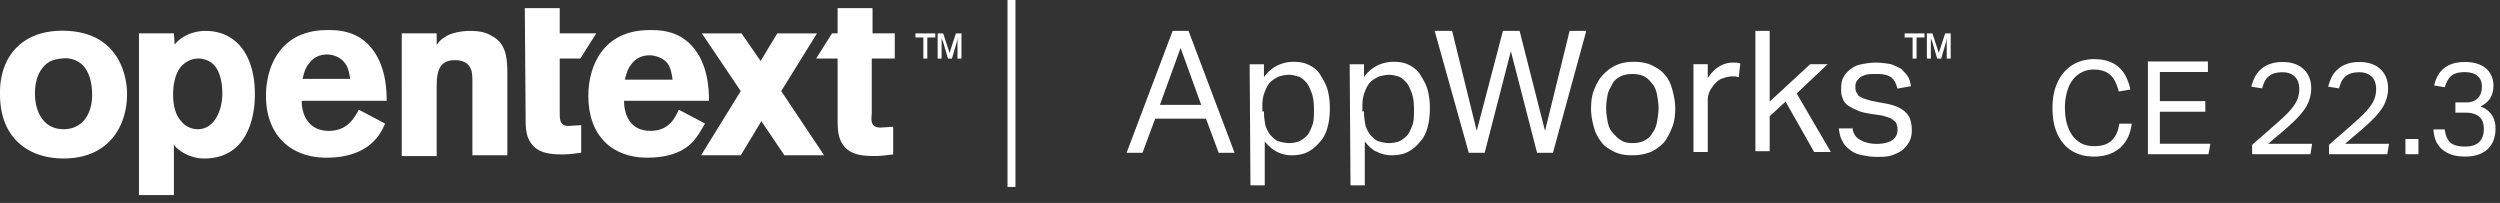 <svg width="308" height="25" fill="none" xmlns="http://www.w3.org/2000/svg"><rect width="100%" height="100%" fill="#333333" stroke="none"/><g clip-path="url(#clip0_1931_10333)" fill="#fff"><path d="M125.104 0h-.978v23.028h.978V0zM15.652 11.614c0 3.805-2.151 7.91-7.825 7.91-4.108 0-7.825-2.303-7.825-7.91-.097-4.606 2.74-8.11 8.314-7.81 5.967.3 7.336 5.007 7.336 7.81zM4.991 8.711c-.49.8-.685 1.802-.685 2.803 0 2.303 1.076 4.405 3.521 4.405 2.348 0 3.522-1.902 3.522-4.205 0-1.602-.392-2.903-1.174-3.704a3.065 3.065 0 00-2.543-.801c-1.37.1-2.054.6-2.641 1.502zM53.799 5.51c.391-.5.684-.8 1.467-1.201.685-.3 1.663-.5 2.64-.5.881 0 1.86.1 2.642.6 1.565.8 1.956 2.203 1.956 4.505v10.213H58.2v-8.41c0-1.302 0-1.803-.195-2.203-.294-.801-1.076-1.101-1.957-1.101-2.25 0-2.25 1.902-2.25 3.704v8.11h-4.303V4.108H53.8V5.51zM47.441 15.221c-.39.901-1.663 4.205-7.238 4.205-4.303 0-7.434-2.703-7.434-7.61 0-3.603 1.761-8.109 7.532-8.109.88 0 3.423-.1 5.282 2.003 1.858 2.102 2.054 5.006 2.054 6.708H37.17c0 1.902.978 3.704 3.326 3.704 2.347 0 3.13-1.602 3.717-2.603l3.227 1.702zm-4.303-5.507c-.098-.6-.196-1.501-.783-2.102-.489-.6-1.37-.901-2.054-.901-1.076 0-1.76.5-2.152 1-.587.702-.684 1.303-.88 2.003h5.869zM107.4 7.207h2.836V4.103h-2.739V1h-4.303v3.103h-.685l-1.956 3.104h2.641v7.109c0 1.401 0 2.503.587 3.404.88 1.402 2.543 1.502 4.01 1.502.782 0 1.369-.1 2.249-.2v-3.405l-1.565.1c-1.173 0-1.173-.8-1.075-1.702V7.207zM64.656 1h4.304v3.103h4.5l-1.957 3.104H68.96v6.608c0 .901 0 1.702 1.076 1.702l1.565-.1v3.404c-.88.1-1.467.2-2.25.2-1.467 0-3.13-.1-4.01-1.501-.587-.901-.587-1.903-.587-3.404L64.656 1zM114.246 7.217h-.489V4.614h-.978v-.501h2.446v.5h-.979v2.604zm4.206 0h-.489V4.714l-.097.5-.587 2.003h-.489l-.587-2.003-.196-.5v2.503h-.489V4.113h.685l.782 2.403.783-2.403h.684v3.104zM144.47 3.806h1.956l5.673 15.018h-1.956l-1.565-4.205h-6.26l-1.565 4.205h-1.956l5.673-15.018zm3.521 9.111l-2.543-7.009-2.543 7.009h5.086zM153.958 7.916h1.761v1.602c.391-.6.978-1.102 1.565-1.402.586-.3 1.271-.5 2.054-.5.782 0 1.369.1 1.956.4.587.3 1.076.7 1.369 1.201.294.501.685 1.102.881 1.803.195.7.293 1.502.293 2.302 0 .902-.098 1.703-.293 2.403-.196.701-.489 1.302-.979 1.803-.391.5-.88.9-1.467 1.201-.587.3-1.271.4-1.956.4-.587 0-1.174-.1-1.761-.4-.586-.3-1.076-.7-1.565-1.302v5.407h-1.76l-.098-14.918zm1.761 5.807c0 .7.097 1.301.195 1.802.196.5.392.901.685 1.202.293.3.587.6.978.7.391.1.783.2 1.272.2.391 0 .88-.1 1.173-.2.392-.2.685-.4.978-.7.294-.3.49-.801.685-1.302.196-.5.196-1.202.196-2.002 0-.801-.098-1.502-.294-2.003-.195-.5-.391-1.001-.684-1.302-.294-.3-.587-.6-.978-.7-.392-.1-.685-.2-1.076-.2-.489 0-.881.1-1.272.2-.391.2-.782.4-1.076.7-.293.3-.489.701-.685 1.202-.195.5-.293 1.001-.293 1.702v.7h.196zM166.282 7.916h1.761v1.602c.391-.6.978-1.102 1.565-1.402a4.46 4.46 0 012.054-.5c.782 0 1.369.1 1.956.4.587.3 1.076.7 1.369 1.201.294.501.685 1.102.881 1.803.195.7.293 1.502.293 2.302 0 .902-.098 1.703-.293 2.403-.196.701-.489 1.302-.978 1.803-.392.5-.881.9-1.468 1.201-.586.3-1.271.4-1.956.4-.587 0-1.173-.1-1.76-.4-.587-.2-1.076-.7-1.565-1.302v5.407h-1.761l-.098-14.918zm1.761 5.807c0 .7.098 1.301.195 1.802.196.5.392.901.685 1.202.294.3.587.6.978.7.392.1.783.2 1.272.2.391 0 .88-.1 1.174-.2.391-.2.684-.4.978-.7.293-.3.489-.801.684-1.302.196-.5.196-1.202.196-2.002 0-.801-.098-1.502-.293-2.003-.196-.5-.392-1.001-.685-1.302-.294-.3-.587-.6-.978-.7-.391-.1-.685-.2-1.076-.2-.489 0-.88.1-1.272.2-.391.2-.782.4-1.076.7-.293.3-.489.701-.684 1.202-.196.5-.294 1.001-.294 1.702v.7h.196zM176.748 3.805h2.152l3.032 12.315 3.228-12.315h2.054l3.13 12.315 3.032-12.315h2.054l-4.108 15.019h-1.956l-3.228-12.516-3.228 12.516h-1.956l-4.206-15.019zM201.104 19.13c-.783 0-1.565-.1-2.152-.401-.587-.3-1.174-.6-1.565-1.101-.391-.5-.783-1.102-.978-1.803-.196-.7-.391-1.501-.391-2.402 0-.902.097-1.703.391-2.403.293-.701.587-1.302 1.076-1.803.489-.5.978-.9 1.663-1.201.684-.3 1.369-.4 2.151-.4.783 0 1.468.1 2.152.4.587.3 1.174.6 1.565 1.101.489.5.783 1.102.978 1.802.196.701.392 1.502.392 2.403 0 .902-.098 1.703-.392 2.403-.293.701-.586 1.302-.978 1.803-.489.5-.978.9-1.663 1.201-.782.3-1.467.4-2.249.4zm0-1.502c.587 0 1.076-.1 1.467-.3.391-.2.782-.501.978-.902.294-.4.489-.8.587-1.401.098-.501.196-1.102.196-1.703 0-.6-.098-1.201-.196-1.702-.098-.5-.293-1-.587-1.301-.293-.4-.587-.701-.978-.901-.391-.2-.88-.3-1.467-.3-.587 0-1.076.1-1.467.3-.392.2-.783.5-.978.9-.196.401-.49.802-.587 1.302-.098.501-.196 1.102-.196 1.702 0 .601.098 1.202.196 1.703.097.5.293 1 .587 1.301.293.3.586.701.978.901.391.3.88.4 1.467.4zM208.635 7.913h1.76v1.702c.392-.6.881-1.1 1.37-1.401.489-.3 1.076-.5 1.663-.5.391 0 .684 0 .978.1l-.196 1.701c-.098 0-.293-.1-.391-.1h-.489c-.294 0-.685.1-.978.2-.392.1-.685.3-.979.601-.293.3-.489.6-.684.901-.196.4-.294.801-.294 1.202v6.408h-1.76V7.913zM216.265 3.805h1.76v8.711l4.989-4.606h2.152l-3.815 3.605 4.206 7.209h-2.054l-3.522-6.208-1.956 1.802v4.306h-1.76V3.804zM228.197 15.623c.098.8.391 1.301.978 1.602.489.3 1.174.5 2.054.5.88 0 1.565-.2 1.956-.5.392-.3.587-.701.587-1.202 0-.2 0-.4-.098-.6 0-.2-.097-.4-.293-.501-.098-.1-.293-.3-.587-.4-.293-.1-.587-.2-.978-.3l-1.369-.201c-.587-.1-1.174-.2-1.565-.4-.489-.2-.881-.401-1.174-.601-.294-.2-.587-.501-.685-.902-.195-.4-.195-.8-.195-1.301 0-.5.097-1.001.293-1.302.196-.4.489-.7.88-1 .392-.301.783-.502 1.37-.602.489-.1 1.076-.2 1.663-.2.782 0 1.369.1 1.956.2.489.2.978.4 1.271.601.294.3.587.6.783.901.195.3.293.701.391 1.202l-1.663.3c-.098-.3-.195-.6-.293-.8-.098-.201-.294-.401-.489-.602-.196-.1-.489-.3-.783-.3-.293-.1-.684-.1-1.076-.1-.489 0-.88 0-1.271.1-.294.1-.587.2-.783.4-.195.2-.293.3-.391.501-.098.2-.098.4-.098.6 0 .201 0 .401.098.602.098.2.196.3.293.5l.587.3c.294.1.587.2.978.3l1.565.301c1.272.2 2.152.601 2.641 1.102.587.5.783 1.301.783 2.302 0 .501-.098.901-.294 1.302-.195.4-.489.7-.782 1.001-.391.3-.783.5-1.369.701-.587.2-1.174.2-1.859.2s-1.271-.1-1.76-.2c-.587-.1-1.076-.3-1.468-.6-.391-.301-.782-.601-.978-1.102-.293-.4-.391-1.001-.489-1.602h1.663v-.2zM236.12 7.218h-.489V4.615h-.978v-.5h2.446v.5h-.979v2.603zm4.206 0h-.489V4.716l-.097.5-.587 2.002h-.489l-.587-2.002-.196-.5v2.502h-.489V4.114h.685l.782 2.403.783-2.403h.684v3.104z"/><path d="M86.86 15.221l-.783 1.302c-.782 1.201-2.25 2.903-6.358 2.903-4.303 0-7.238-2.703-7.238-7.61 0-3.603 1.761-8.109 7.532-8.109.88 0 3.423-.1 5.282 2.003 1.858 2.102 2.054 5.006 2.054 6.708H76.883c0 1.902.88 3.704 3.228 3.704 2.347 0 3.032-1.602 3.521-2.603l3.228 1.702zm-4.01-5.507c-.098-.6-.196-1.501-.783-2.102-.49-.5-1.37-.801-2.054-.801-1.076 0-1.76.5-2.152 1.001-.587.7-.685 1.302-.88 2.003h5.869v-.1z"/><path d="M101.531 19.131l-5.282-7.91 4.402-7.108H95.76l-2.054 3.404-2.347-3.404h-4.891l4.793 7.109-4.89 7.91h4.89l2.543-4.206 2.836 4.205h4.891zM21.522 5.51c.39-.6 1.76-1.702 3.814-1.702 3.62 0 6.065 2.804 6.065 7.81 0 3.103-1.076 7.91-6.26 7.91-1.859 0-3.326-1.102-3.717-1.703v6.208H17.12V4.108h4.304l.098 1.402zm2.934 1.702c-.782 0-1.565.3-2.25 1.102-.587.8-.88 2.002-.88 3.304 0 1.802.49 2.803 1.076 3.404.489.6 1.271.9 1.956.9 2.054 0 3.032-2.302 3.032-4.405 0-1.802-.489-3.804-2.25-4.205-.293-.1-.488-.1-.684-.1zM262.624 15.24a5.396 5.396 0 01-.432 1.616c-.224.49-.528.917-.912 1.28a4.036 4.036 0 01-1.408.848c-.544.203-1.179.304-1.904.304-.789 0-1.499-.133-2.128-.4a4.26 4.26 0 01-1.6-1.168c-.437-.512-.779-1.136-1.024-1.872-.235-.747-.352-1.595-.352-2.544 0-.96.128-1.813.384-2.56.256-.747.613-1.376 1.072-1.888a4.585 4.585 0 011.616-1.168 5.154 5.154 0 012.032-.4c.704 0 1.312.09 1.824.272.512.181.944.437 1.296.768.363.33.651.725.864 1.184.224.459.395.965.512 1.52l-1.44.24a5.307 5.307 0 00-.384-1.12 2.646 2.646 0 00-.592-.864 2.227 2.227 0 00-.864-.528c-.331-.128-.736-.192-1.216-.192-.565 0-1.072.117-1.52.352a3.209 3.209 0 00-1.12.96c-.299.405-.528.901-.688 1.488a7.167 7.167 0 00-.24 1.92c0 .704.08 1.35.24 1.936.16.576.389 1.072.688 1.488.309.416.683.736 1.12.96.448.224.96.336 1.536.336.523 0 .965-.064 1.328-.192.373-.139.677-.33.912-.576.245-.245.437-.539.576-.88.139-.341.24-.715.304-1.12h1.52zm1.999-7.664h7.392v1.296h-5.92v3.584h5.6v1.312h-5.6v3.936h6.224l-.24 1.296h-7.456V7.576zm12.839 10.272c.405-.363.843-.747 1.312-1.152.469-.405.944-.821 1.424-1.248.512-.448.96-.853 1.344-1.216a9.31 9.31 0 00.96-1.072c.256-.341.448-.688.576-1.04a3.3 3.3 0 00.192-1.136c0-.672-.181-1.184-.544-1.536-.363-.363-.869-.544-1.52-.544-.395 0-.731.043-1.008.128a1.874 1.874 0 00-.704.384c-.192.16-.352.363-.48.608a5.723 5.723 0 00-.32.864l-1.328-.208c.096-.384.229-.757.4-1.12a3.265 3.265 0 011.824-1.648c.448-.181.997-.272 1.648-.272.565 0 1.067.08 1.504.24.437.16.8.384 1.088.672.299.277.523.613.672 1.008.16.395.24.832.24 1.312 0 .48-.069.928-.208 1.344a4.57 4.57 0 01-.608 1.232 8.843 8.843 0 01-1.056 1.248c-.427.427-.933.89-1.52 1.392-.309.267-.629.539-.96.816-.32.267-.635.539-.944.816h5.408l-.208 1.28h-7.184v-1.152zm9.469 0c.405-.363.842-.747 1.312-1.152.469-.405.944-.821 1.424-1.248.512-.448.96-.853 1.344-1.216a9.31 9.31 0 00.96-1.072c.256-.341.448-.688.576-1.04a3.3 3.3 0 00.192-1.136c0-.672-.182-1.184-.544-1.536-.363-.363-.87-.544-1.52-.544-.395 0-.731.043-1.008.128a1.866 1.866 0 00-.704.384c-.192.16-.352.363-.48.608a5.616 5.616 0 00-.32.864l-1.328-.208c.096-.384.229-.757.4-1.12.17-.363.405-.683.704-.96a3.256 3.256 0 011.12-.688c.448-.181.997-.272 1.648-.272.565 0 1.066.08 1.504.24.437.16.8.384 1.088.672.298.277.522.613.672 1.008.16.395.24.832.24 1.312 0 .48-.07.928-.208 1.344a4.57 4.57 0 01-.608 1.232 8.98 8.98 0 01-1.056 1.248c-.427.427-.934.89-1.52 1.392-.31.267-.63.539-.96.816-.32.267-.635.539-.944.816h5.408l-.208 1.28h-7.184v-1.152zm9.42-.72h1.6V19h-1.6v-1.872zM301.192 15.944c.085.715.309 1.248.672 1.6.363.341.971.512 1.824.512.757 0 1.333-.181 1.728-.544.395-.373.592-.912.592-1.616 0-.725-.203-1.243-.608-1.552-.395-.31-.939-.464-1.632-.464h-1.264v-1.264h1.312c.608 0 1.083-.165 1.424-.496.352-.33.528-.816.528-1.456 0-.576-.181-1.013-.544-1.312-.352-.31-.88-.464-1.584-.464-.725 0-1.269.15-1.632.448-.352.299-.619.768-.8 1.408l-1.312-.208c.075-.373.197-.73.368-1.072a3.1 3.1 0 01.688-.928 3.209 3.209 0 011.12-.656c.448-.16.987-.24 1.616-.24.597 0 1.115.075 1.552.224.437.15.8.357 1.088.624.288.256.501.56.64.912.149.341.224.71.224 1.104 0 .63-.128 1.152-.384 1.568-.256.416-.656.763-1.2 1.04.64.256 1.104.613 1.392 1.072.299.459.448 1.008.448 1.648 0 .501-.075.965-.224 1.392a2.91 2.91 0 01-.688 1.088c-.309.31-.699.55-1.168.72-.469.17-1.019.256-1.648.256-.757 0-1.387-.101-1.888-.304-.491-.213-.885-.48-1.184-.8a2.841 2.841 0 01-.64-1.072 5.08 5.08 0 01-.208-1.168h1.392z"/></g><defs><clipPath id="clip0_1931_10333"><path fill="#fff" d="M0 0h307.448v24.033H0z"/></clipPath></defs></svg>